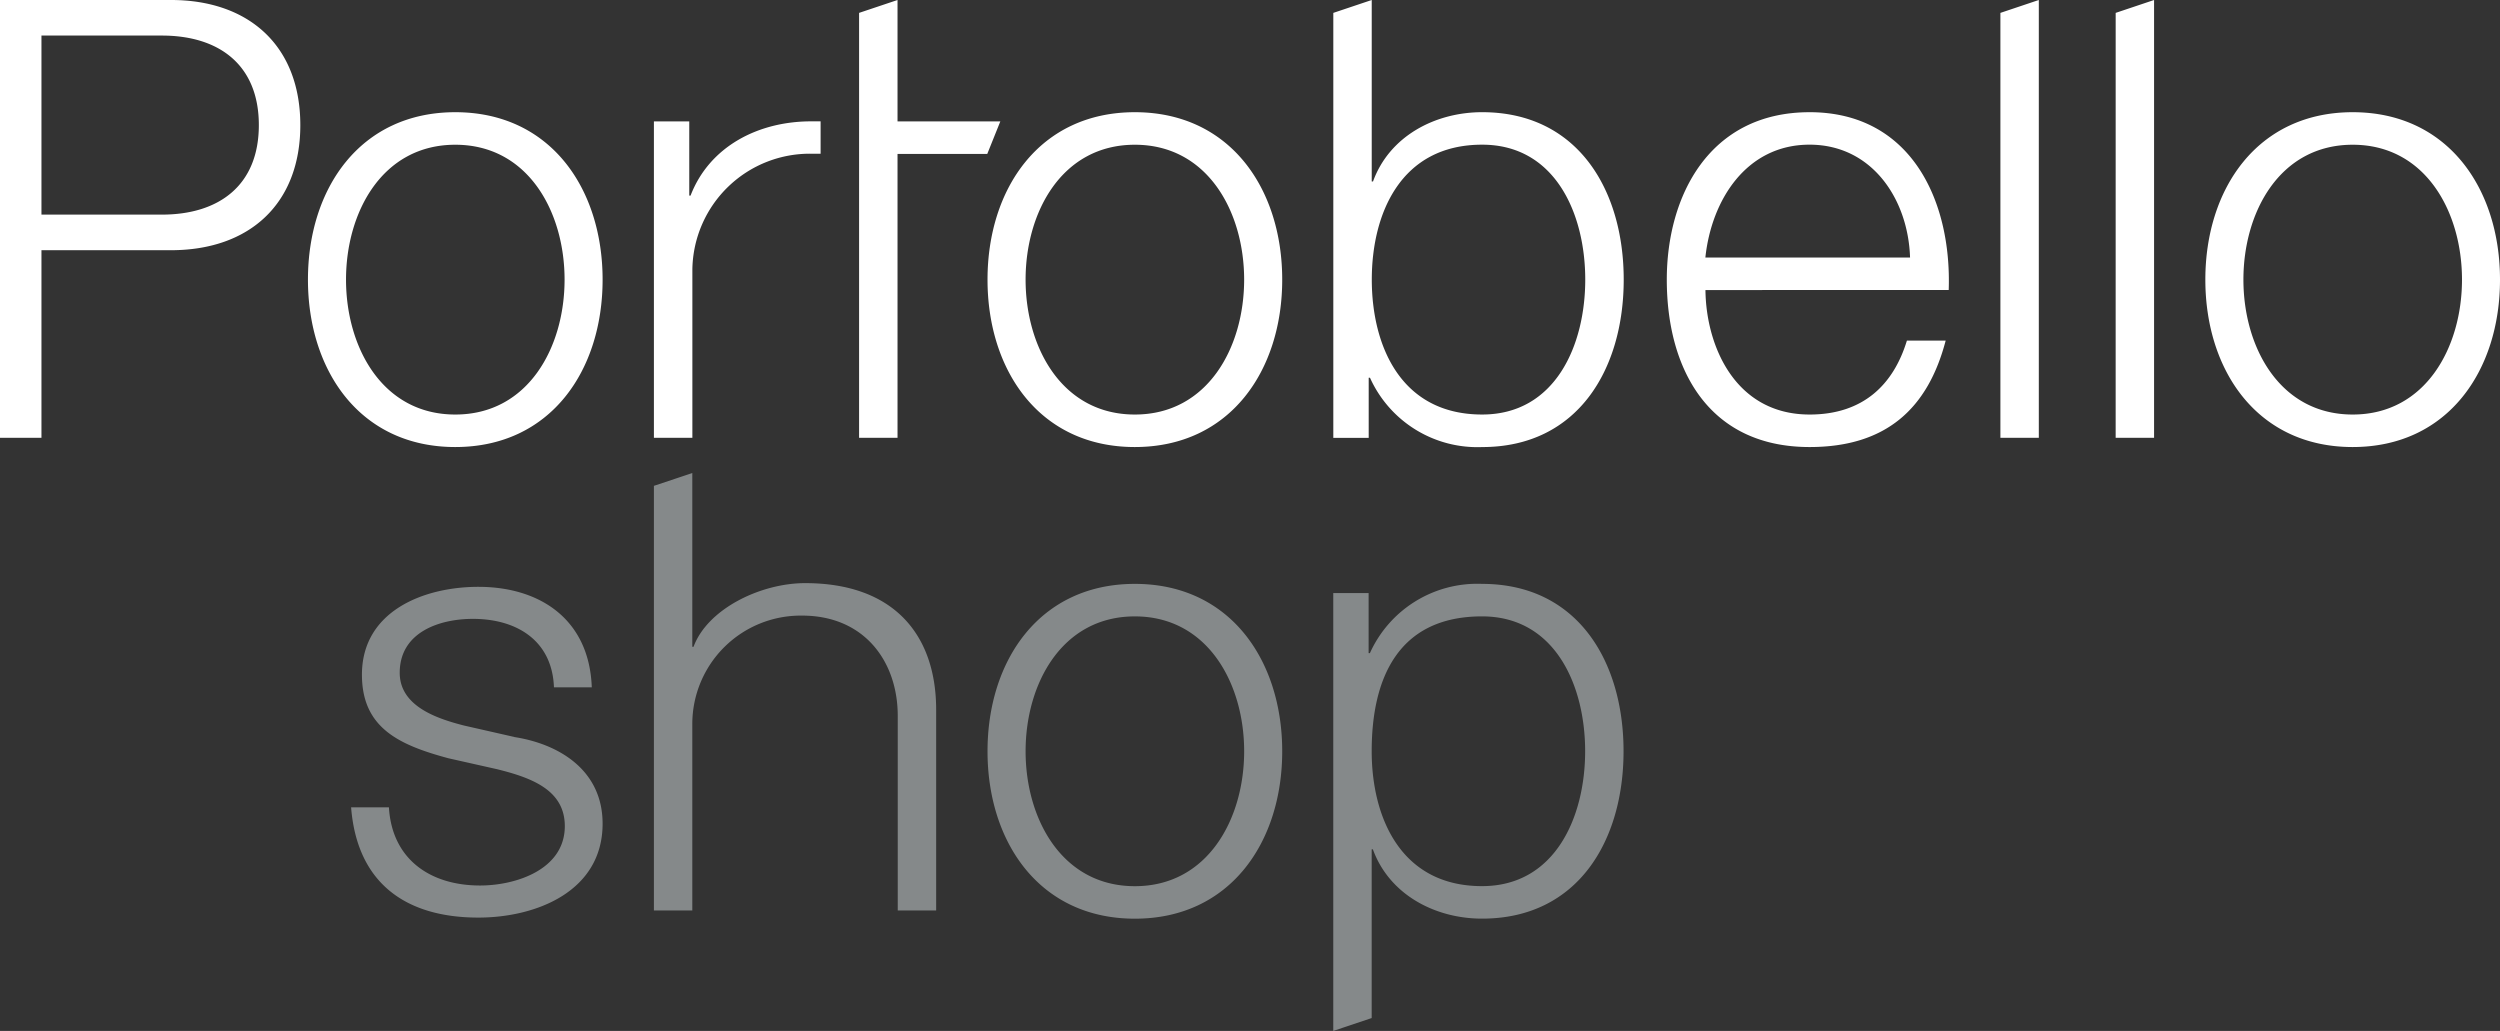 <svg xmlns="http://www.w3.org/2000/svg" xmlns:xlink="http://www.w3.org/1999/xlink" width="194" height="80" viewBox="0 0 194 80">
  <rect x="0" y="0" width="194" height="80" fill="#333333" stroke="none"/>
  <defs>
    <clipPath id="clip-path">
      <rect id="Retângulo_1" data-name="Retângulo 1" width="194" height="80" transform="translate(0 0)" fill="none"/>
    </clipPath>
  </defs>
  <g id="Grupo_1" data-name="Grupo 1" clip-path="url(#clip-path)">
    <path id="Caminho_1" data-name="Caminho 1" d="M115.015,8.706c-3.642,0-7.194,1.855-8.469,5.378h-.1V0L103.465,1V33.976h2.746V29.313h.1a9.141,9.141,0,0,0,8.707,5.379C122.446,34.692,126,28.644,126,21.7S122.446,8.706,115.015,8.706m0,23.461c-6.342,0-8.564-5.377-8.564-10.47s2.223-10.47,8.564-10.47c5.681,0,8,5.378,8,10.47s-2.318,10.47-8,10.47M13.271,0H0V33.975H3.217V19.416H13.271c6.058,0,10.034-3.57,10.034-9.709S19.329,0,13.271,0m-.709,16.655H3.217V2.76h9.345c4.448,0,7.524,2.284,7.524,6.947s-3.076,6.947-7.524,6.947M155.231,33.975h2.981V0L155.231,1Zm8.944,0h2.981V0L164.176,1ZM182.569,8.707c-7.4,0-11.434,5.949-11.434,12.993s4.03,12.99,11.434,12.99S194,28.741,194,21.7,189.973,8.707,182.569,8.707m0,23.461c-5.669,0-8.48-5.235-8.48-10.468s2.811-10.468,8.48-10.468,8.482,5.234,8.482,10.468-2.814,10.468-8.482,10.468M88.064,8.707c-7.4,0-11.432,5.949-11.432,12.993s4.03,12.99,11.432,12.99S99.5,28.741,99.5,21.7,95.469,8.707,88.064,8.707m0,23.461c-5.668,0-8.478-5.235-8.478-10.468s2.81-10.468,8.478-10.468,8.482,5.234,8.482,10.468-2.814,10.468-8.482,10.468M35.33,8.707c-7.4,0-11.433,5.949-11.433,12.993s4.03,12.99,11.433,12.99S46.762,28.741,46.762,21.7,42.734,8.707,35.33,8.707m0,23.461c-5.668,0-8.479-5.235-8.479-10.468s2.811-10.468,8.479-10.468,8.481,5.234,8.481,10.468S41,32.168,35.33,32.168M69.648,9.421V0L66.665,1V33.975h2.983V11.943h6.964l1.013-2.522Zm70.777-.714c-7.8,0-11.082,6.518-11.082,12.99,0,7,3.284,12.993,11.082,12.993,5.977,0,9.191-3.03,10.559-8.258h-3.009c-1.04,3.414-3.393,5.735-7.549,5.735-5.755,0-8.037-5.283-8.083-9.661H151.22c.239-6.9-2.9-13.8-10.8-13.8m-8.083,11.276c.474-4.472,3.186-8.756,8.083-8.756,4.852,0,7.657,4.236,7.8,8.756ZM63.022,9.417c-4.192-.025-7.977,1.963-9.435,5.763h-.1V9.421H50.743V33.975h2.985V20.889a9.116,9.116,0,0,1,9.365-8.958h.586V9.416h-.656Z" fill="#ffffff"/>
    <path id="Caminho_2" data-name="Caminho 2" d="M115.011,45.309a9.134,9.134,0,0,0-8.706,5.373h-.1V46.021h-2.744V80l2.981-1V65.91h.094c1.279,3.519,4.829,5.376,8.471,5.376,7.43,0,10.98-6.041,10.98-12.991s-3.55-12.986-10.98-12.986m0,23.455c-6.339,0-8.564-5.373-8.564-10.47,0-5.564,1.988-10.463,8.564-10.463,5.678,0,8,5.374,8,10.463s-2.319,10.47-8,10.47M88.065,45.309c-7.4,0-11.433,5.948-11.433,12.991s4.03,12.99,11.433,12.99S99.5,65.341,99.5,58.3,95.469,45.309,88.065,45.309m0,23.459c-5.669,0-8.479-5.235-8.479-10.468s2.81-10.468,8.479-10.468,8.482,5.234,8.482,10.468-2.814,10.468-8.482,10.468M39.914,57.189,36,56.3c-2-.516-4.982-1.457-4.982-4.092,0-3.148,3.074-4.184,5.682-4.184,3.354,0,6.149,1.647,6.287,5.314h2.935c-.187-5.265-4.006-7.8-8.8-7.8-4.24,0-9.036,1.882-9.036,6.816,0,4.137,2.885,5.454,6.706,6.486l3.773.848c2.653.658,5.264,1.6,5.264,4.419,0,3.384-3.822,4.608-6.569,4.608-3.913,0-6.847-2.069-7.08-6.064H27.246c.466,5.921,4.284,8.554,9.875,8.554,4.471,0,9.641-2.023,9.641-7.287,0-4.231-3.494-6.206-6.848-6.722M62.48,45.251c-3.454,0-7.575,1.994-8.663,4.943h-.094V36.707l-2.98.994v32.95h2.98V56.183a8.412,8.412,0,0,1,8.52-8.412c4.823,0,7.422,3.551,7.422,7.783v15.1h2.981V55.082c0-5.849-3.311-9.831-10.165-9.831" fill="#85898a"/>
  </g>
</svg>